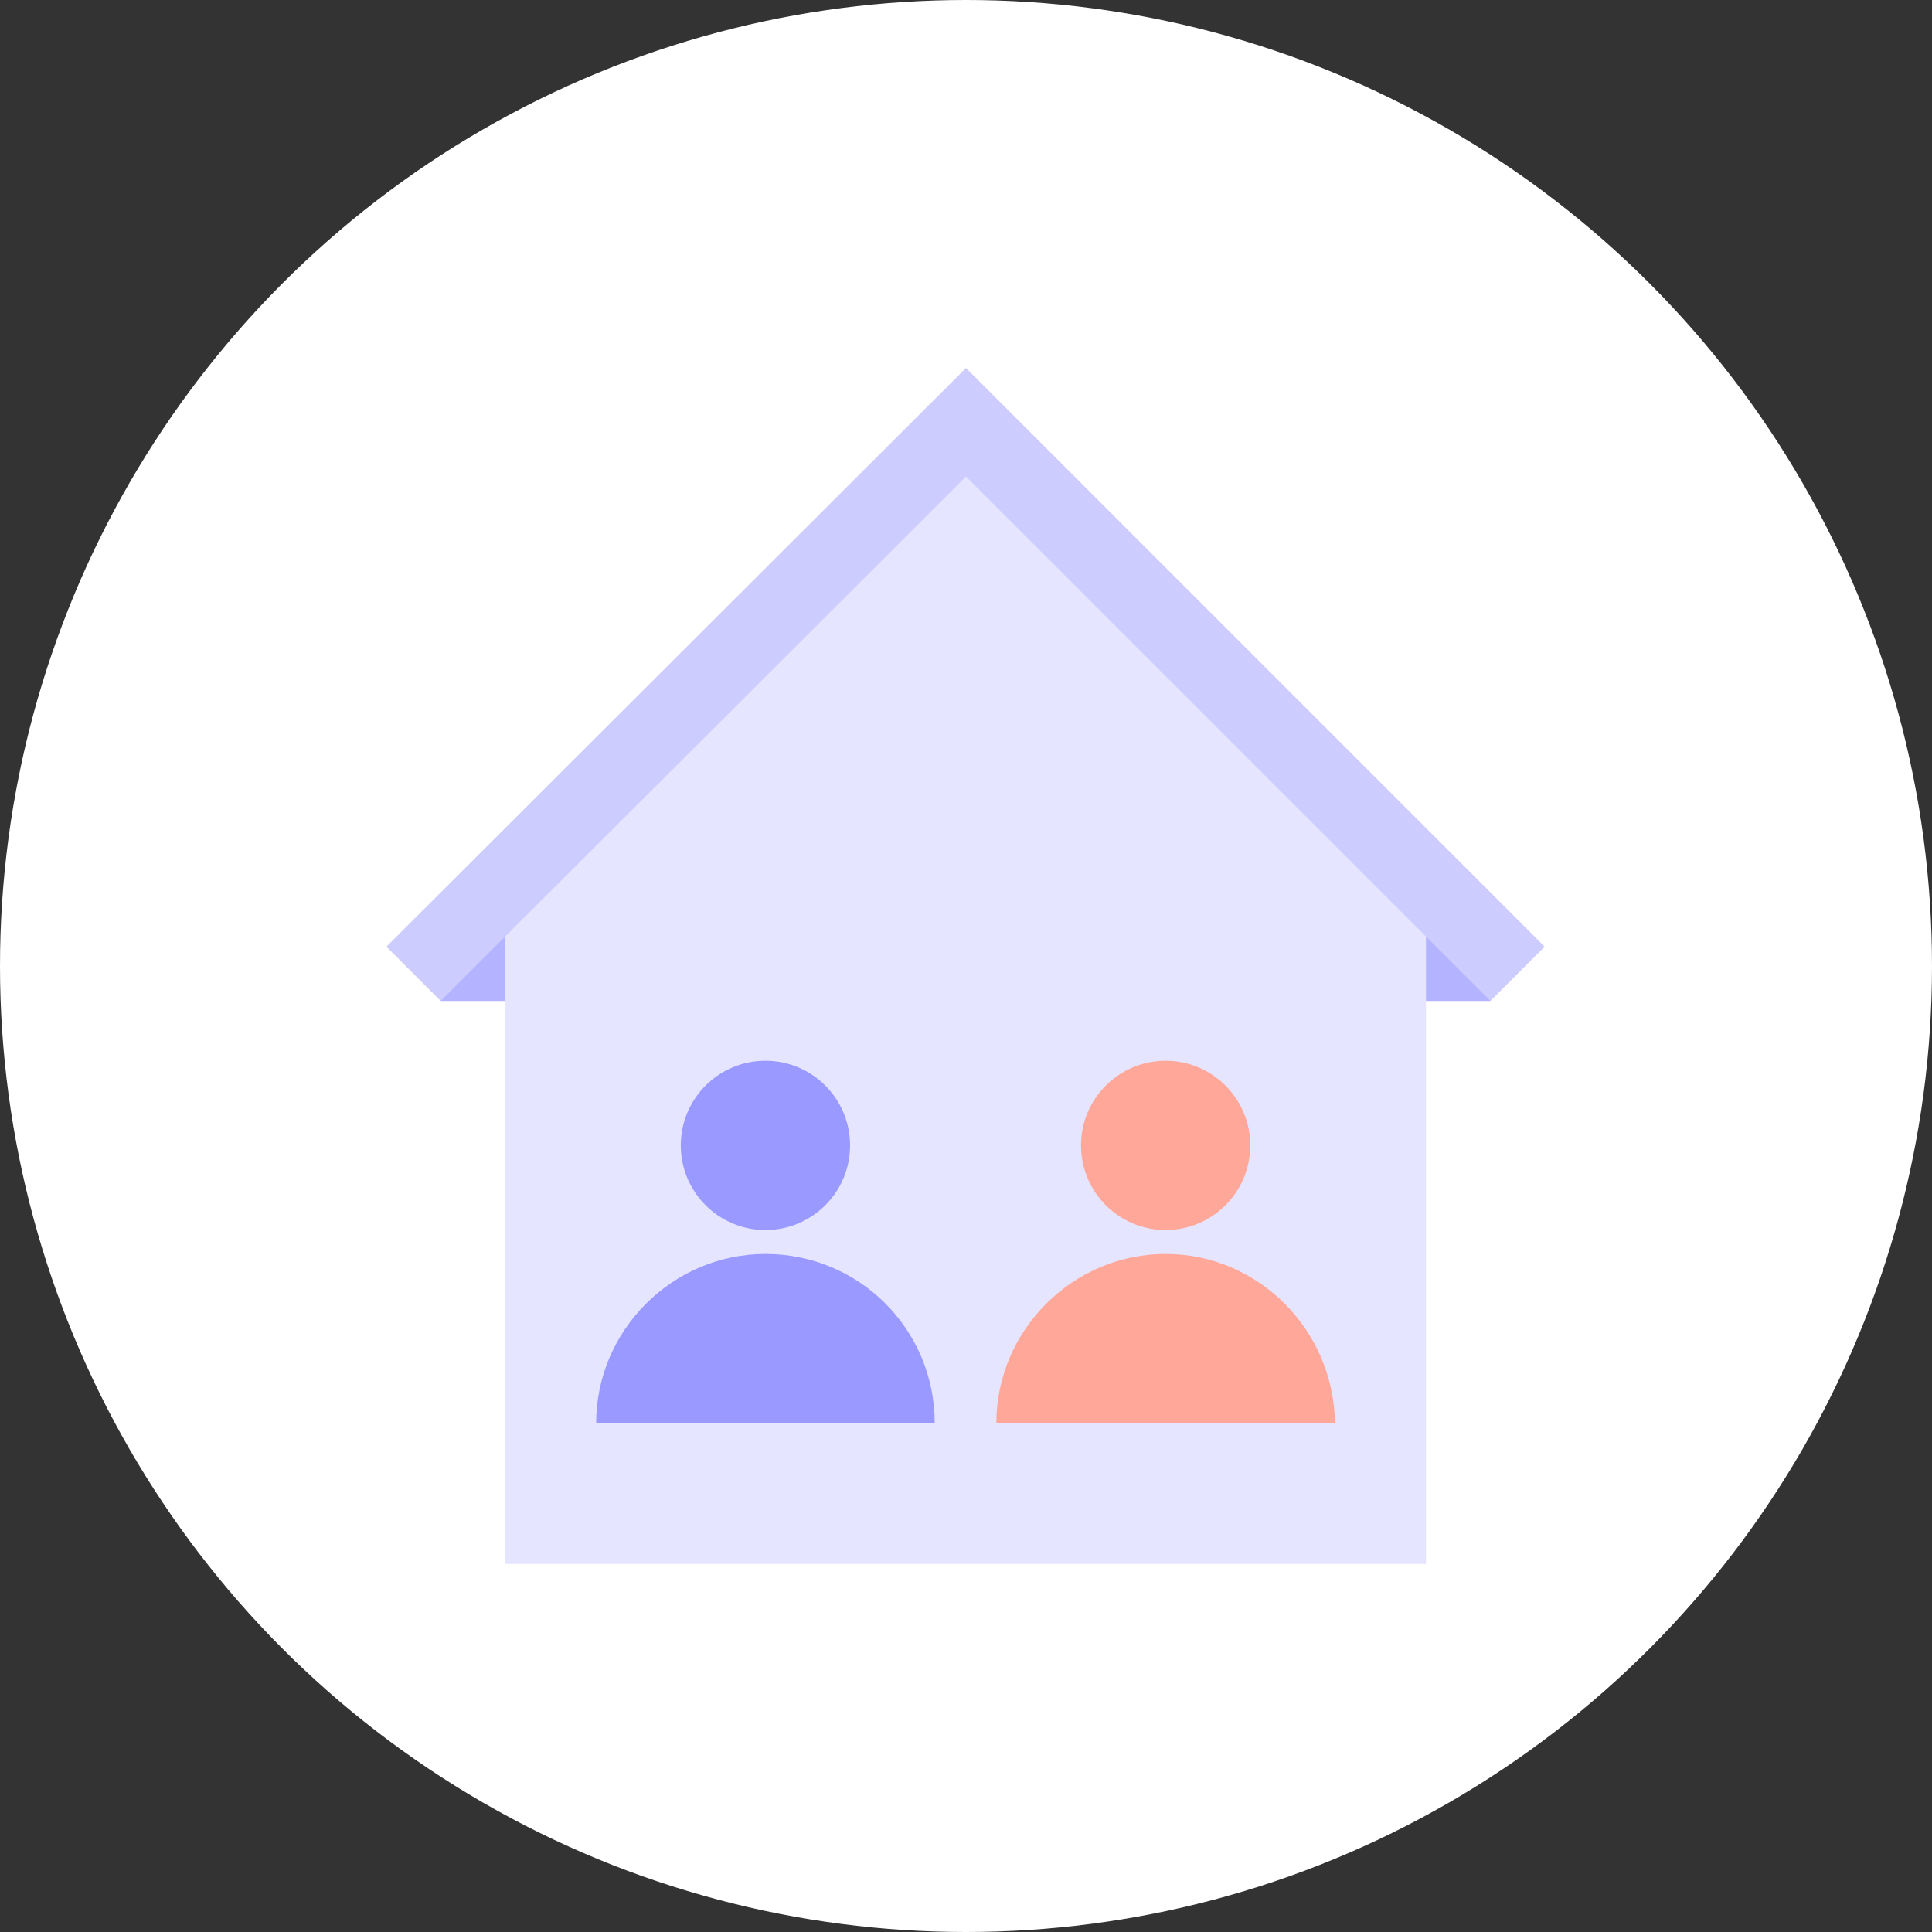 <?xml version="1.0" encoding="utf-8"?>
<!-- Generator: Adobe Illustrator 24.3.0, SVG Export Plug-In . SVG Version: 6.00 Build 0)  -->
<svg version="1.1" id="Layer_1" xmlns="http://www.w3.org/2000/svg" xmlns:xlink="http://www.w3.org/1999/xlink" x="0px" y="0px"
	 viewBox="0 0 210 210" style="enable-background:new 0 0 210 210;" xml:space="preserve">
<rect x="0" y="0" width="210" height="210" fill="#333333" stroke="none"/>
<style type="text/css">
	.st0{fill:#FFFFFF;}
	.st1{fill:#B3B3FF;}
	.st2{fill:#E5E5FF;}
	.st3{fill:#CCCCFF;}
	.st4{fill:#9999FF;}
	.st5{fill:#FFA799;}
</style>
<g id="en-concubinage-hover-state" transform="translate(-15 0)">
	<circle id="ellipse" class="st0" cx="120" cy="105" r="105"/>
	<g id="icon" transform="translate(62 45)">
		<rect id="Rectangle_1215" x="91.4" y="54.7" class="st1" width="23.6" height="9.1"/>
		<rect id="Rectangle_1216" x="0.9" y="54.7" class="st1" width="23.6" height="9.1"/>
		<path id="Path_932" class="st2" d="M7.9,55L58,5l50,50v70H7.9V55z"/>
		<path id="Path_933" class="st3" d="M120.9,57.9l-5.9,5.9l-7-7l-50-50l-57.1,57L-5,57.9L57.6-4.6L58-5L120.9,57.9z"/>
		<circle id="Ellipse_248" class="st4" cx="36.2" cy="79.5" r="9.2"/>
		<path id="Path_934" class="st4" d="M36.2,91.3c-10.1,0-18.4,8.3-18.4,18.4h36.8C54.6,99.5,46.4,91.3,36.2,91.3z"/>
		<circle id="Ellipse_249" class="st5" cx="79.7" cy="79.5" r="9.2"/>
		<path id="Path_935" class="st5" d="M79.7,91.3c-10.1,0-18.4,8.3-18.4,18.4h36.8C98,99.6,89.8,91.3,79.7,91.3z"/>
	</g>
</g>
</svg>
